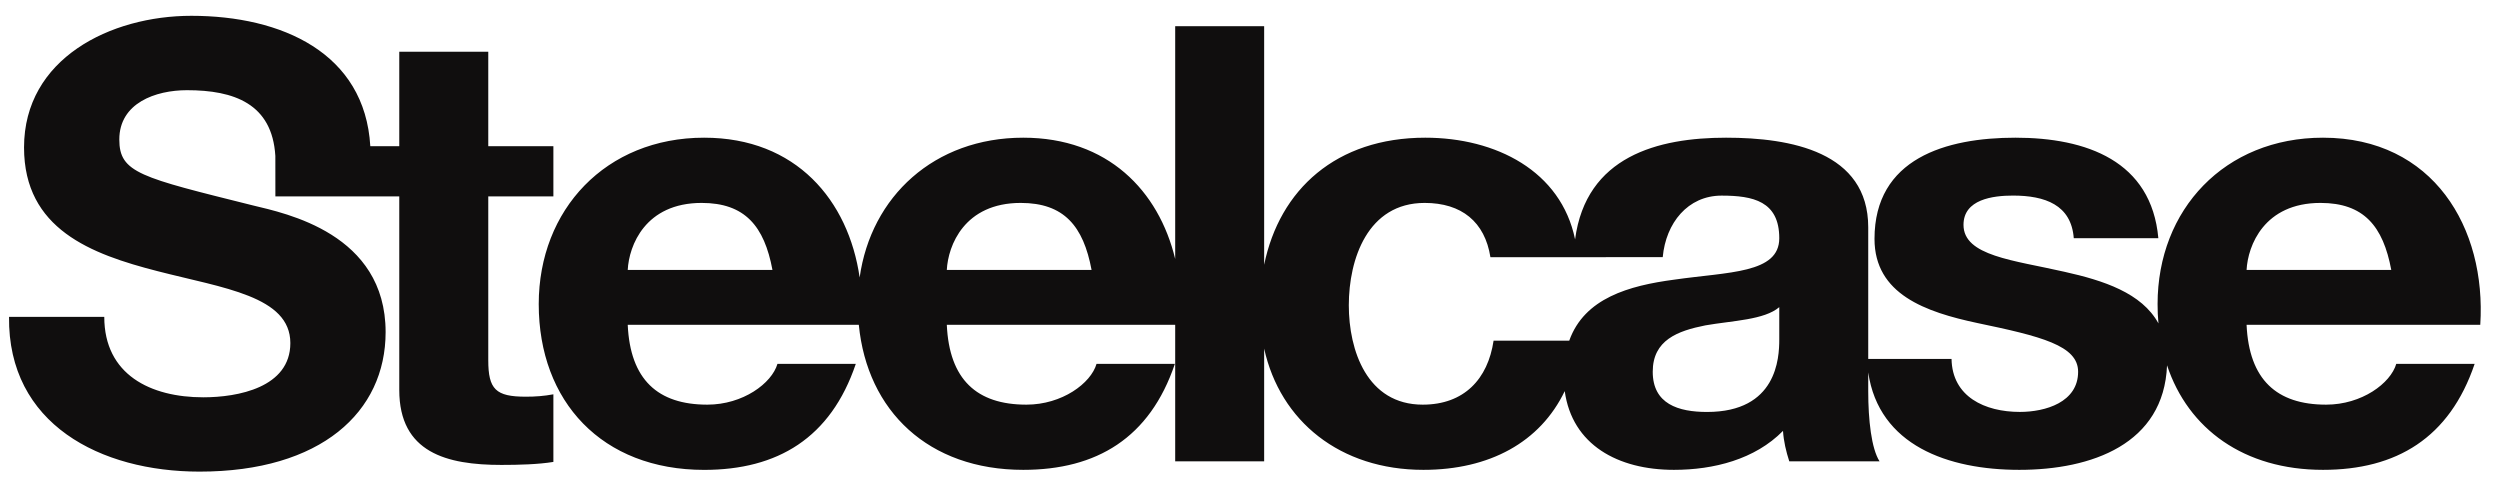 <svg width="65" height="13" viewBox="0 0 65 13" fill="none" xmlns="http://www.w3.org/2000/svg">
<path d="M46.261 8.825V7.986C45.87 8.319 45.055 8.335 44.338 8.46C43.621 8.603 42.971 8.841 42.971 9.665C42.971 10.504 43.636 10.711 44.386 10.711C46.196 10.71 46.261 9.316 46.261 8.825ZM16.321 7.019H20.084C19.872 5.878 19.367 5.276 18.243 5.276C16.776 5.276 16.353 6.385 16.321 7.019ZM24.617 7.019H28.381C28.168 5.878 27.664 5.276 26.539 5.276C25.072 5.276 24.649 6.385 24.617 7.019ZM41.015 6.687H38.751C38.606 5.767 38.001 5.276 37.041 5.276C35.559 5.276 35.069 6.735 35.069 7.938C35.069 9.11 35.542 10.521 36.991 10.521C38.067 10.521 38.685 9.855 38.833 8.858H40.8C41.195 7.748 42.361 7.427 43.523 7.272C44.941 7.067 46.261 7.114 46.261 6.194C46.261 5.229 45.577 5.086 44.761 5.086C43.883 5.086 43.312 5.798 43.231 6.685L41.015 6.687ZM64.487 8.444H58.411C58.475 9.871 59.193 10.521 60.479 10.521C61.407 10.521 62.156 9.966 62.303 9.46H64.341C63.688 11.391 62.303 12.216 60.398 12.216C58.345 12.216 56.893 11.154 56.343 9.498C56.263 11.547 54.382 12.216 52.501 12.216C50.654 12.216 48.851 11.582 48.574 9.683V10.172C48.574 10.917 48.656 11.662 48.868 11.994H46.521C46.439 11.741 46.375 11.472 46.358 11.203C45.627 11.947 44.55 12.216 43.523 12.216C42.063 12.216 40.876 11.565 40.683 10.169C40.042 11.502 38.724 12.216 37.008 12.216C34.845 12.216 33.286 10.954 32.868 9.064V11.994H30.555V8.444H24.617C24.681 9.871 25.398 10.521 26.686 10.521C27.614 10.521 28.364 9.966 28.51 9.46H30.547C29.895 11.391 28.51 12.216 26.604 12.216C24.141 12.216 22.548 10.69 22.329 8.444H16.321C16.385 9.871 17.103 10.521 18.39 10.521C19.318 10.521 20.067 9.966 20.214 9.46H22.251C21.599 11.391 20.214 12.217 18.308 12.217C15.653 12.217 14.007 10.442 14.007 7.906C14.007 5.451 15.75 3.58 18.308 3.58C20.7 3.58 22.061 5.211 22.351 7.215C22.646 5.108 24.293 3.58 26.604 3.58C28.801 3.58 30.127 4.957 30.555 6.733V0.682H32.868V6.884C33.269 4.927 34.744 3.58 37.057 3.58C38.892 3.58 40.587 4.445 40.952 6.224C41.238 4.063 43.106 3.58 44.877 3.58C46.554 3.58 48.574 3.944 48.574 5.91V9.333H50.74C50.757 10.314 51.604 10.71 52.517 10.71C53.183 10.71 54.031 10.458 54.031 9.665C54.031 8.983 53.07 8.745 51.408 8.398C50.072 8.113 48.737 7.653 48.737 6.211C48.737 4.12 50.594 3.58 52.401 3.58C54.245 3.58 55.937 4.182 56.117 6.194H53.918C53.853 5.324 53.167 5.085 52.339 5.085C51.816 5.085 51.051 5.182 51.051 5.846C51.051 6.655 52.353 6.764 53.674 7.066C54.688 7.292 55.686 7.615 56.12 8.409C56.103 8.244 56.097 8.077 56.097 7.905C56.097 5.45 57.84 3.58 60.398 3.58C63.265 3.58 64.649 5.925 64.487 8.444ZM58.411 7.019H62.173C61.961 5.878 61.457 5.276 60.333 5.276C58.867 5.276 58.444 6.385 58.411 7.019ZM12.695 1.345V3.802H14.388V5.107H12.695V9.364C12.695 10.123 12.889 10.314 13.671 10.314C13.916 10.314 14.143 10.298 14.388 10.252V12.01C13.997 12.074 13.492 12.088 13.036 12.088C11.618 12.088 10.381 11.771 10.381 10.139V5.107H7.16L7.159 4.055C7.077 2.694 6.083 2.345 4.862 2.345C4.047 2.345 3.102 2.677 3.102 3.628C3.102 4.498 3.656 4.611 6.572 5.34C7.419 5.546 10.026 6.068 10.026 8.635C10.026 10.71 8.348 12.262 5.187 12.262C2.613 12.262 0.202 11.026 0.235 8.238H2.711C2.711 9.743 3.916 10.33 5.285 10.33C6.181 10.33 7.549 10.077 7.549 8.92C7.549 7.699 5.806 7.492 4.096 7.05C2.369 6.607 0.625 5.957 0.625 3.834C0.625 1.521 2.874 0.411 4.975 0.411C7.323 0.411 9.487 1.374 9.628 3.802H10.381V1.345H12.695Z" fill="#100E0E"/>
</svg>
